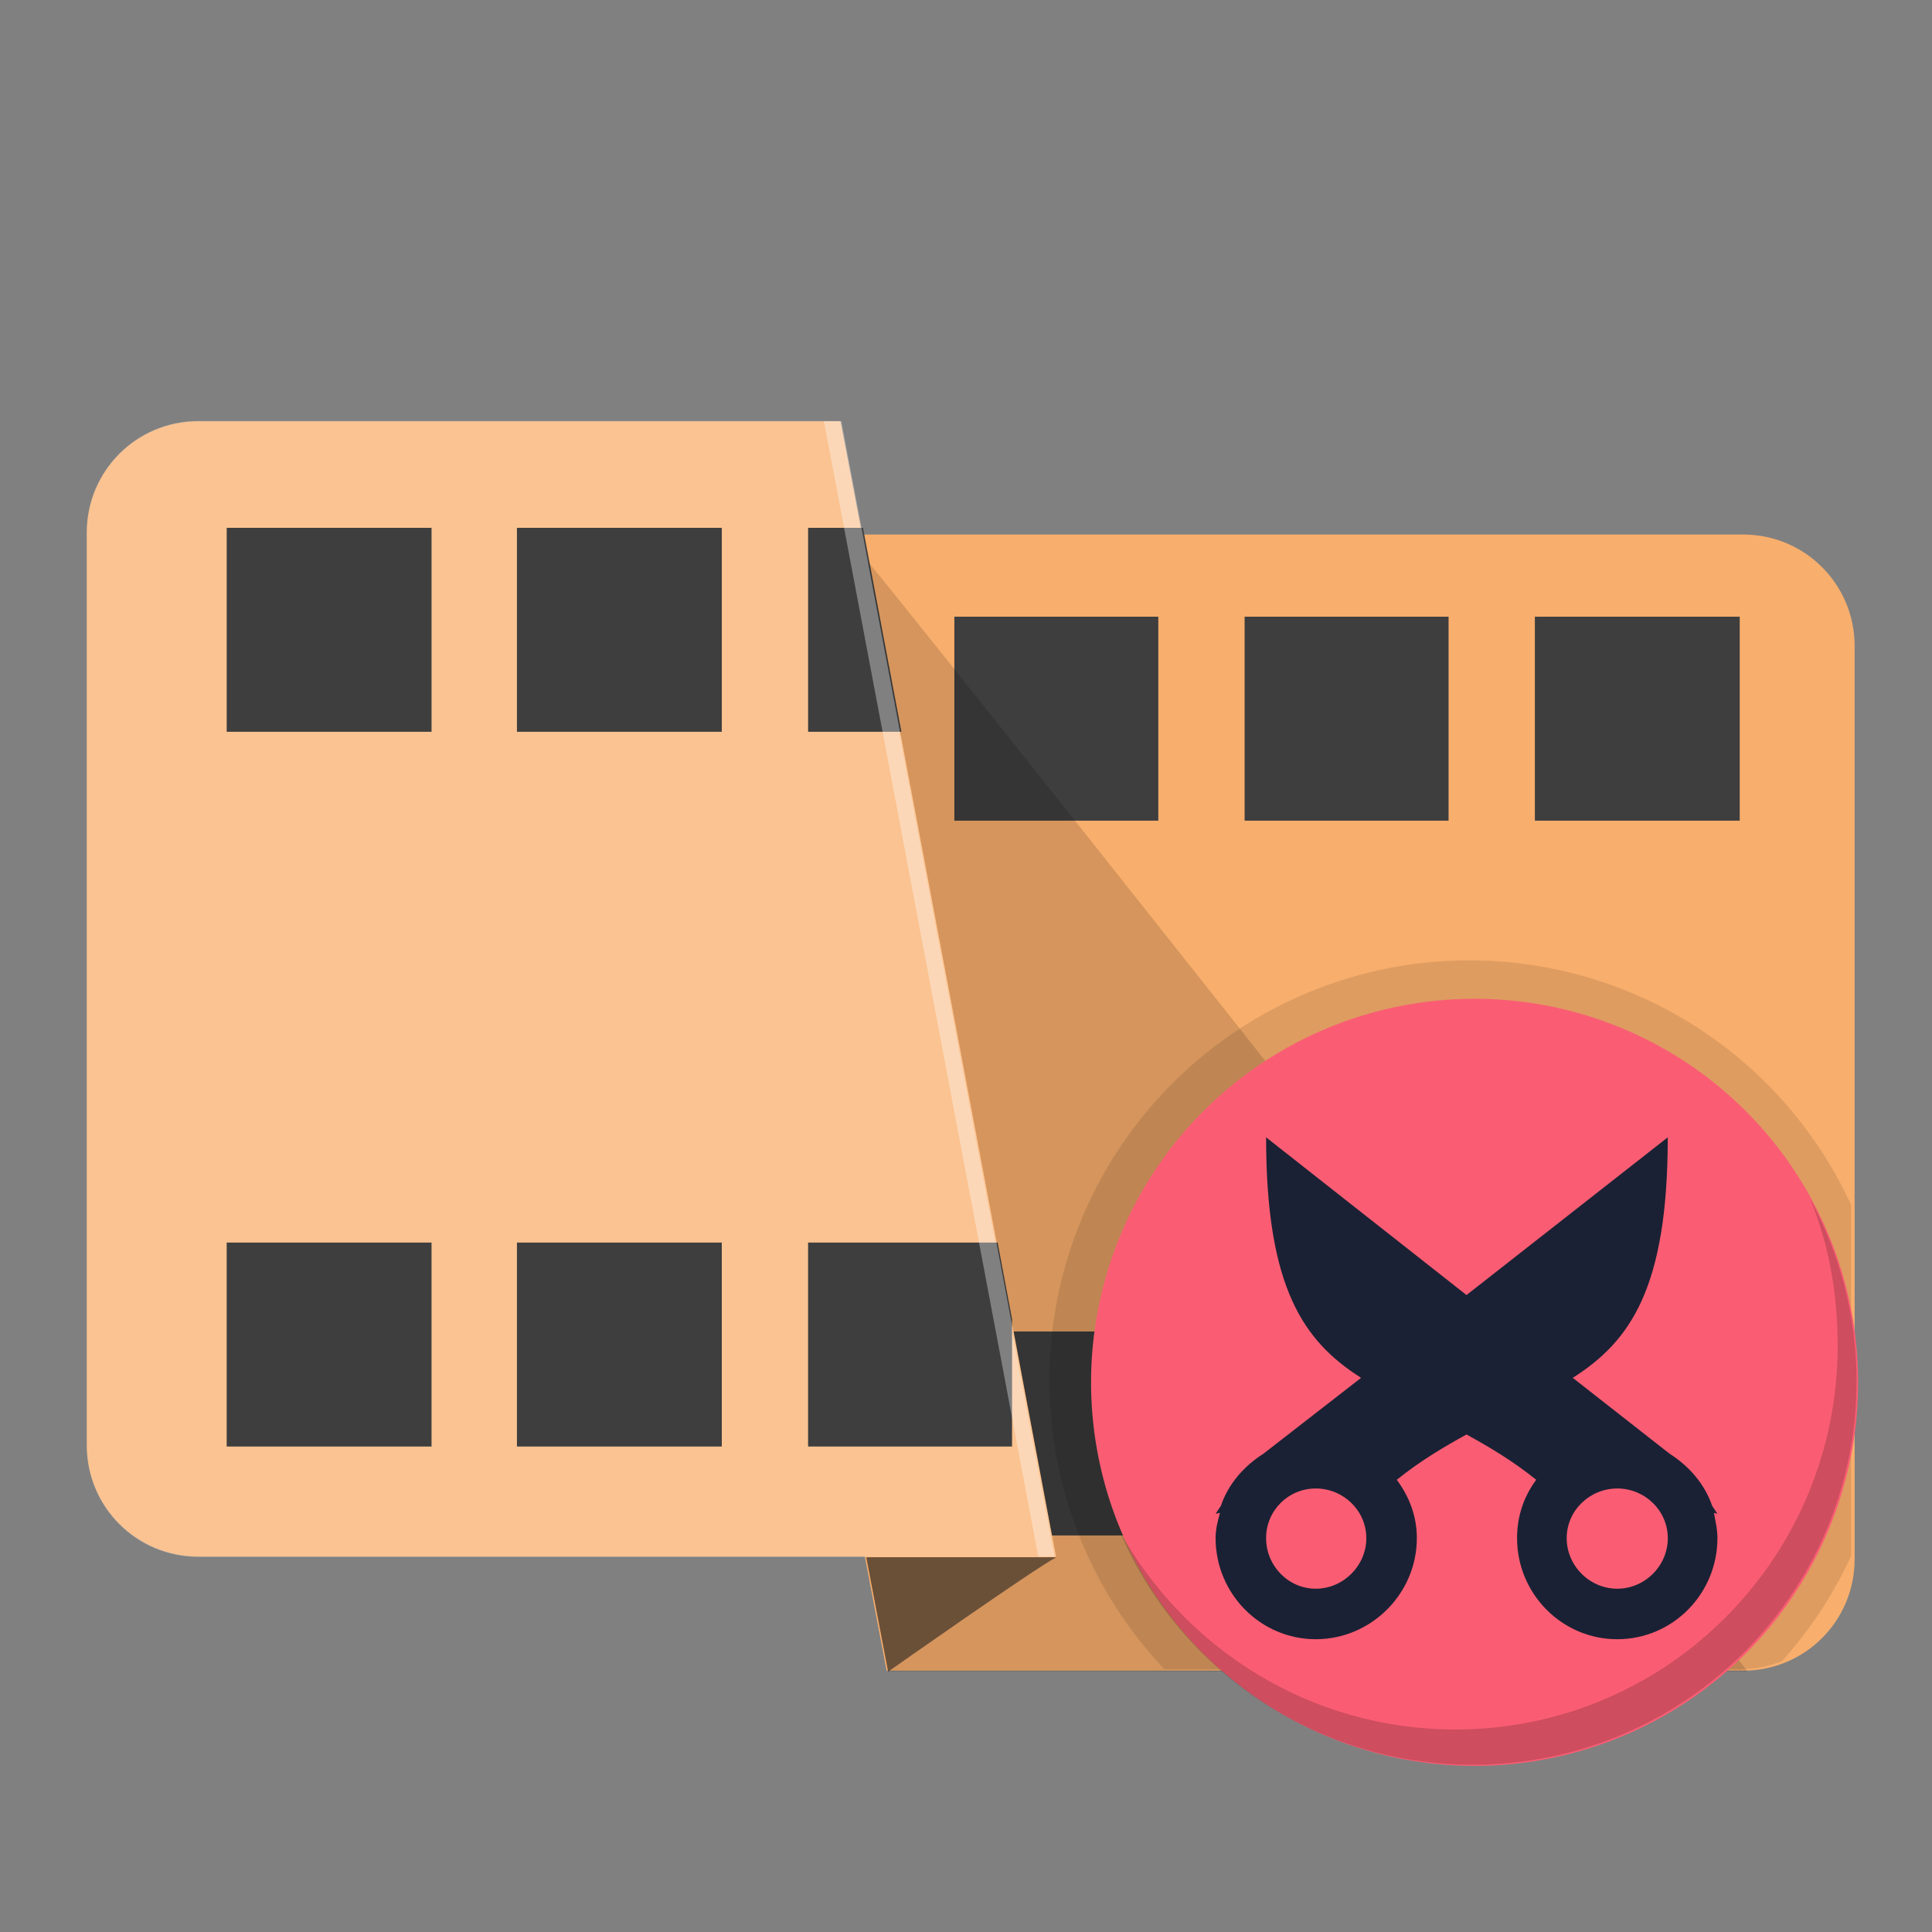 <?xml version="1.0" encoding="UTF-8" standalone="no"?>
<svg
   xmlns:dc="http://purl.org/dc/elements/1.1/"
   xmlns:cc="http://creativecommons.org/ns#"
   xmlns:rdf="http://www.w3.org/1999/02/22-rdf-syntax-ns#"
   xmlns:svg="http://www.w3.org/2000/svg"
   xmlns="http://www.w3.org/2000/svg"
   xmlns:sodipodi="http://sodipodi.sourceforge.net/DTD/sodipodi-0.dtd"
   xmlns:inkscape="http://www.inkscape.org/namespaces/inkscape"
   viewBox="0 0 48 48"
   id="svg2"
   version="1.1"
   inkscape:version="0.48.4 r9939"
   width="100%"
   height="100%"
   sodipodi:docname="avidemux.svg">
  <rect x="0" y="0" width="48" height="48" fill="#808080" stroke="none"/>
  <sodipodi:namedview
     pagecolor="#ffffff"
     bordercolor="#666666"
     borderopacity="1"
     objecttolerance="10"
     gridtolerance="10"
     guidetolerance="10"
     inkscape:pageopacity="0"
     inkscape:pageshadow="2"
     inkscape:window-width="1360"
     inkscape:window-height="717"
     id="namedview72"
     showgrid="false"
     inkscape:zoom="4"
     inkscape:cx="43.360483"
     inkscape:cy="17.914302"
     inkscape:window-x="0"
     inkscape:window-y="25"
     inkscape:window-maximized="1"
     inkscape:current-layer="svg2" />
  <defs
     id="defs4">
    <clipPath
       id="clipPath-242030370">
      <g
         transform="translate(0,-1004.362)"
         id="g7">
        <path
           d="m -24 13 c 0 1.105 -0.672 2 -1.5 2 -0.828 0 -1.5 -0.895 -1.5 -2 0 -1.105 0.672 -2 1.5 -2 0.828 0 1.5 0.895 1.5 2 z"
           transform="matrix(15.333,0,0,11.5,415,878.862)"
           style="fill:#1890d0"
           id="path9" />
      </g>
    </clipPath>
    <linearGradient
       id="linearGradient3166"
       gradientUnits="userSpaceOnUse"
       gradientTransform="matrix(0,-1,1,0,-1.5e-6,48)"
       x1="1"
       x2="47">
      <stop
         style="stop-color:#434343;stop-opacity:1"
         id="stop12" />
      <stop
         offset="1"
         style="stop-color:#4d4d4d;stop-opacity:1"
         id="stop14" />
    </linearGradient>
    <clipPath
       clipPathUnits="userSpaceOnUse"
       id="clipPath3881">
      <path
         sodipodi:nodetypes="sccccssss"
         inkscape:connector-curvature="0"
         id="path3883"
         d="m 101.157,18.144 7.676,0 7.676,0 7.676,0 7.676,40.746 -30.703,0 c -2.216,0 -4,-1.784 -4,-4 l 0,-32.746 c 0,-2.216 1.784,-4 4,-4 z"
         style="color:#000000;fill:#61b0ca;fill-opacity:1;fill-rule:evenodd;stroke:none;stroke-width:5;marker:none;visibility:visible;display:inline;overflow:visible;enable-background:accumulate" />
    </clipPath>
    <clipPath
       clipPathUnits="userSpaceOnUse"
       id="clipPath3887">
      <path
         style="color:#000000;fill:#2b0000;fill-opacity:1;fill-rule:evenodd;stroke:none;stroke-width:5;marker:none;visibility:visible;display:inline;overflow:visible;enable-background:accumulate"
         d="m 118.174,22.21 c 12.793,0 25.586,0 38.379,0 2.216,0 4,1.784 4,4 l 0,32.746 c 0,2.216 -1.784,4 -4,4 l -30.703,0 z"
         id="path3889"
         inkscape:connector-curvature="0"
         sodipodi:nodetypes="ccssscc" />
    </clipPath>
    <clipPath
       clipPathUnits="userSpaceOnUse"
       id="clipPath3910">
      <path
         id="path3912"
         d="m 120.562,27.834 c -2.021,0 -3.648,1.627 -3.648,3.648 l 0,29.841 c 0,2.021 1.627,3.648 3.648,3.648 l 21.804,0 0.713,3.734 28.017,0 c 2.021,0 3.648,-1.627 3.648,-3.648 l 0,-29.87 c 0,-2.021 -1.627,-3.648 -3.648,-3.648 l -28.815,0 -0.713,-3.705 -7.011,0 -6.983,0 -7.011,0 z"
         style="color:#000000;fill:#00a76e;fill-opacity:1;fill-rule:evenodd;stroke:none;stroke-width:5;marker:none;visibility:visible;display:inline;overflow:visible;enable-background:accumulate"
         inkscape:connector-curvature="0" />
    </clipPath>
    <clipPath
       clipPathUnits="userSpaceOnUse"
       id="clipPath3923">
      <path
         id="path3925"
         d="m 101.156,18.156 c -2.216,0 -4,1.784 -4,4 l 0,32.719 c 0,2.216 1.784,4 4,4 l 23.906,0 0.781,4.094 30.719,0 c 2.216,0 4,-1.784 4,-4 l 0,-32.75 c 0,-2.216 -1.784,-4 -4,-4 l -31.594,0 -0.781,-4.062 -7.688,0 -7.656,0 -7.688,0 z"
         style="color:#000000;fill:#00a76e;fill-opacity:1;fill-rule:evenodd;stroke:none;stroke-width:5;marker:none;visibility:visible;display:inline;overflow:visible;enable-background:accumulate"
         inkscape:connector-curvature="0" />
    </clipPath>
    <clipPath
       clipPathUnits="userSpaceOnUse"
       id="clipPath3934">
      <path
         id="path3936"
         d="m 101.156,18.156 c -2.216,0 -4,1.784 -4,4 l 0,32.719 c 0,2.216 1.784,4 4,4 l 23.906,0 0.781,4.094 30.719,0 c 2.216,0 4,-1.784 4,-4 l 0,-32.75 c 0,-2.216 -1.784,-4 -4,-4 l -31.594,0 -0.781,-4.062 -7.688,0 -7.656,0 -7.688,0 z"
         style="color:#000000;fill:#00a76e;fill-opacity:1;fill-rule:evenodd;stroke:none;stroke-width:5;marker:none;visibility:visible;display:inline;overflow:visible;enable-background:accumulate"
         inkscape:connector-curvature="0" />
    </clipPath>
  </defs>
  <path
     style="color:#000000;fill:#f8ae6c;fill-opacity:1;fill-rule:evenodd;stroke:none;stroke-width:5;marker:none;visibility:visible;display:inline;overflow:visible;enable-background:accumulate"
     d="m 4.927,10.466 c -1.535,0 -2.771,1.236 -2.771,2.771 l 0,22.664 c 0,1.535 1.236,2.771 2.771,2.771 l 16.56,0 0.541,2.836 21.279,0 c 1.535,0 2.771,-1.236 2.771,-2.771 l 0,-22.686 c 0,-1.535 -1.236,-2.771 -2.771,-2.771 l -21.885,0 -0.541,-2.814 -5.325,0 -5.304,0 -5.325,0 z"
     id="path3891"
     inkscape:connector-curvature="0" />
  <path
     style="color:#000000;fill:#3e3e3e;fill-opacity:1;fill-rule:evenodd;stroke:none;stroke-width:5;marker:none;visibility:visible;display:inline;overflow:visible;enable-background:accumulate"
     clip-path="url(#clipPath3887)"
     d="m 96.969,25.156 0,7.312 0.188,0 0,-7.312 -0.188,0 z m 31.25,0 0,7.312 7.312,0 0,-7.312 -7.312,0 z m 10.406,0 0,7.312 7.312,0 0,-7.312 -7.312,0 z m 10.406,0 0,7.312 7.344,0 0,-7.312 -7.344,0 z m -52.062,25.625 0,7.312 1.781,0 C 97.778,57.365 97.156,56.189 97.156,54.875 l 0,-4.094 -0.188,0 z m 33.375,0 1.375,7.312 3.812,0 0,-7.312 -5.188,0 z m 8.281,0 0,7.312 7.312,0 0,-7.312 -7.312,0 z m 10.406,0 0,7.312 7.344,0 0,-7.312 -7.344,0 z"
     id="rect3821"
     inkscape:connector-curvature="0"
     transform="matrix(0.693,0,0,0.693,-65.145,-2.111)" />
  <path
     style="color:#000000;fill:#ffffff;fill-opacity:0.254;fill-rule:evenodd;stroke:none;stroke-width:5;marker:none;visibility:visible;display:inline;overflow:visible;enable-background:accumulate"
     d="m 4.927,10.458 5.317,0 5.317,0 5.317,0 5.317,28.225 -21.268,0 c -1.535,0 -2.771,-1.236 -2.771,-2.771 l 0,-22.683 c 0,-1.535 1.236,-2.771 2.771,-2.771 z"
     id="rect3051"
     inkscape:connector-curvature="0"
     sodipodi:nodetypes="sccccssss" />
  <path
     id="path3855"
     d="m 102.094,21.969 0,7.312 7.344,0 0,-7.312 -7.344,0 z m 10.406,0 0,7.312 7.344,0 0,-7.312 -7.344,0 z m 10.438,0 0,7.312 7.312,0 0,-7.312 -7.312,0 z m 10.406,0 0,7.312 7.312,0 0,-7.312 -7.312,0 z m 10.406,0 0,7.312 7.312,0 0,-7.312 -7.312,0 z m 10.406,0 0,7.312 7.344,0 0,-7.312 -7.344,0 z m -52.062,25.625 0,7.312 7.344,0 0,-7.312 -7.344,0 z m 10.406,0 0,7.312 7.344,0 0,-7.312 -7.344,0 z m 10.438,0 0,7.312 7.312,0 0,-7.312 -7.312,0 z m 10.406,0 0,7.312 7.312,0 0,-7.312 -7.312,0 z m 10.406,0 0,7.312 7.312,0 0,-7.312 -7.312,0 z m 10.406,0 0,7.312 7.344,0 0,-7.312 -7.344,0 z"
     style="color:#000000;fill:#3e3e3e;fill-opacity:1;fill-rule:evenodd;stroke:none;stroke-width:5;marker:none;visibility:visible;display:inline;overflow:visible;enable-background:accumulate"
     clip-path="url(#clipPath3881)"
     inkscape:connector-curvature="0"
     transform="matrix(0.693,0,0,0.693,-65.119,-2.111)" />
  <path
     style="color:#000000;fill:#ffffff;fill-opacity:0.343;fill-rule:evenodd;stroke:none;stroke-width:5;marker:none;visibility:visible;display:inline;overflow:visible;enable-background:accumulate"
     d="m 20.471,10.466 5.325,28.206 0.433,0 -5.325,-28.206 -0.433,0 z"
     id="path3899"
     inkscape:connector-curvature="0" />
  <path
     transform="matrix(0.759,0,0,0.759,-86.64,-10.674)"
     d="m 176,59.25 a 13.75,13.75 0 1 1 -27.5,0 13.75,13.75 0 1 1 27.5,0 z"
     sodipodi:ry="13.75"
     sodipodi:rx="13.75"
     sodipodi:cy="59.25"
     sodipodi:cx="162.25"
     id="path3906"
     style="fill:#000000;fill-opacity:0.106;fill-rule:evenodd;stroke:none"
     sodipodi:type="arc"
     clip-path="url(#clipPath3910)" />
  <path
     style="fill:#000000;fill-opacity:0.144;stroke:none"
     clip-path="url(#clipPath3923)"
     d="m 125.125,23.188 6.75,35.688 -17.594,0 -3.156,11.5 50,-1.75 c 0,0 -31.995,-40.574 -36,-45.438 z"
     id="path3919"
     inkscape:connector-curvature="0"
     transform="matrix(0.693,0,0,0.693,-65.145,-2.111)" />
  <path
     style="fill:#1d1d1d;fill-opacity:0.572;stroke:none"
     clip-path="url(#clipPath3934)"
     d="M 125,58.875 125.812,63 c 0,0 5.281,-3.719 6.062,-4.125 l -6.875,0 z"
     id="path3930"
     inkscape:connector-curvature="0"
     transform="matrix(0.693,0,0,0.693,-65.145,-2.111)" />
  <path
     sodipodi:type="arc"
     style="fill:#fa5d73;fill-opacity:1;fill-rule:evenodd;stroke:none"
     id="path3904"
     sodipodi:cx="162.25"
     sodipodi:cy="59.25"
     sodipodi:rx="13.75"
     sodipodi:ry="13.75"
     d="m 176,59.25 a 13.75,13.75 0 1 1 -27.5,0 13.75,13.75 0 1 1 27.5,0 z"
     transform="matrix(0.693,0,0,0.693,-75.803,-6.717)" />
  <path
     style="fill:#1b2134;fill-opacity:1;fill-rule:nonzero;stroke:none"
     d="m 31.456,28.257 c 0,3.741 0.931,5.067 2.36,5.975 l -2.424,1.883 c -0.487,0.311 -0.874,0.75 -1.061,1.299 l -0.13,0.195 0.108,-0.022 c -0.057,0.209 -0.108,0.406 -0.108,0.628 0,1.378 1.112,2.511 2.489,2.511 1.378,0 2.511,-1.134 2.511,-2.511 0,-0.554 -0.192,-1.036 -0.498,-1.45 0.597,-0.481 1.174,-0.817 1.732,-1.126 0.561,0.31 1.132,0.643 1.732,1.126 -0.305,0.411 -0.476,0.896 -0.476,1.45 0,1.38 1.112,2.511 2.489,2.511 1.38,0 2.489,-1.13 2.489,-2.511 0,-0.224 -0.049,-0.422 -0.087,-0.628 l 0.087,0.022 -0.13,-0.195 c -0.187,-0.547 -0.573,-0.988 -1.061,-1.299 l -2.403,-1.883 c 1.429,-0.907 2.36,-2.234 2.36,-5.975 l -5,3.918 -4.979,-3.918 z m 1.234,8.724 c 0.684,0 1.256,0.549 1.256,1.234 0,0.684 -0.571,1.256 -1.256,1.256 -0.684,0 -1.234,-0.571 -1.234,-1.256 0,-0.684 0.549,-1.234 1.234,-1.234 z m 7.49,0 c 0.687,0 1.256,0.549 1.256,1.234 0,0.687 -0.568,1.256 -1.256,1.256 -0.684,0 -1.256,-0.568 -1.256,-1.256 0,-0.684 0.571,-1.234 1.256,-1.234 z"
     id="path64"
     inkscape:connector-curvature="0" />
  <path
     style="fill:#000000;fill-opacity:0.179;fill-rule:evenodd;stroke:none"
     d="M 44.969 29.781 C 45.441 30.911 45.656 32.137 45.656 33.438 C 45.656 38.698 41.417 42.969 36.156 42.969 C 32.564 42.969 29.435 40.967 27.812 38.031 C 29.258 41.45 32.648 43.844 36.594 43.844 C 41.854 43.844 46.125 39.573 46.125 34.312 C 46.125 32.669 45.702 31.131 44.969 29.781 z "
     id="path3941" />
</svg>
